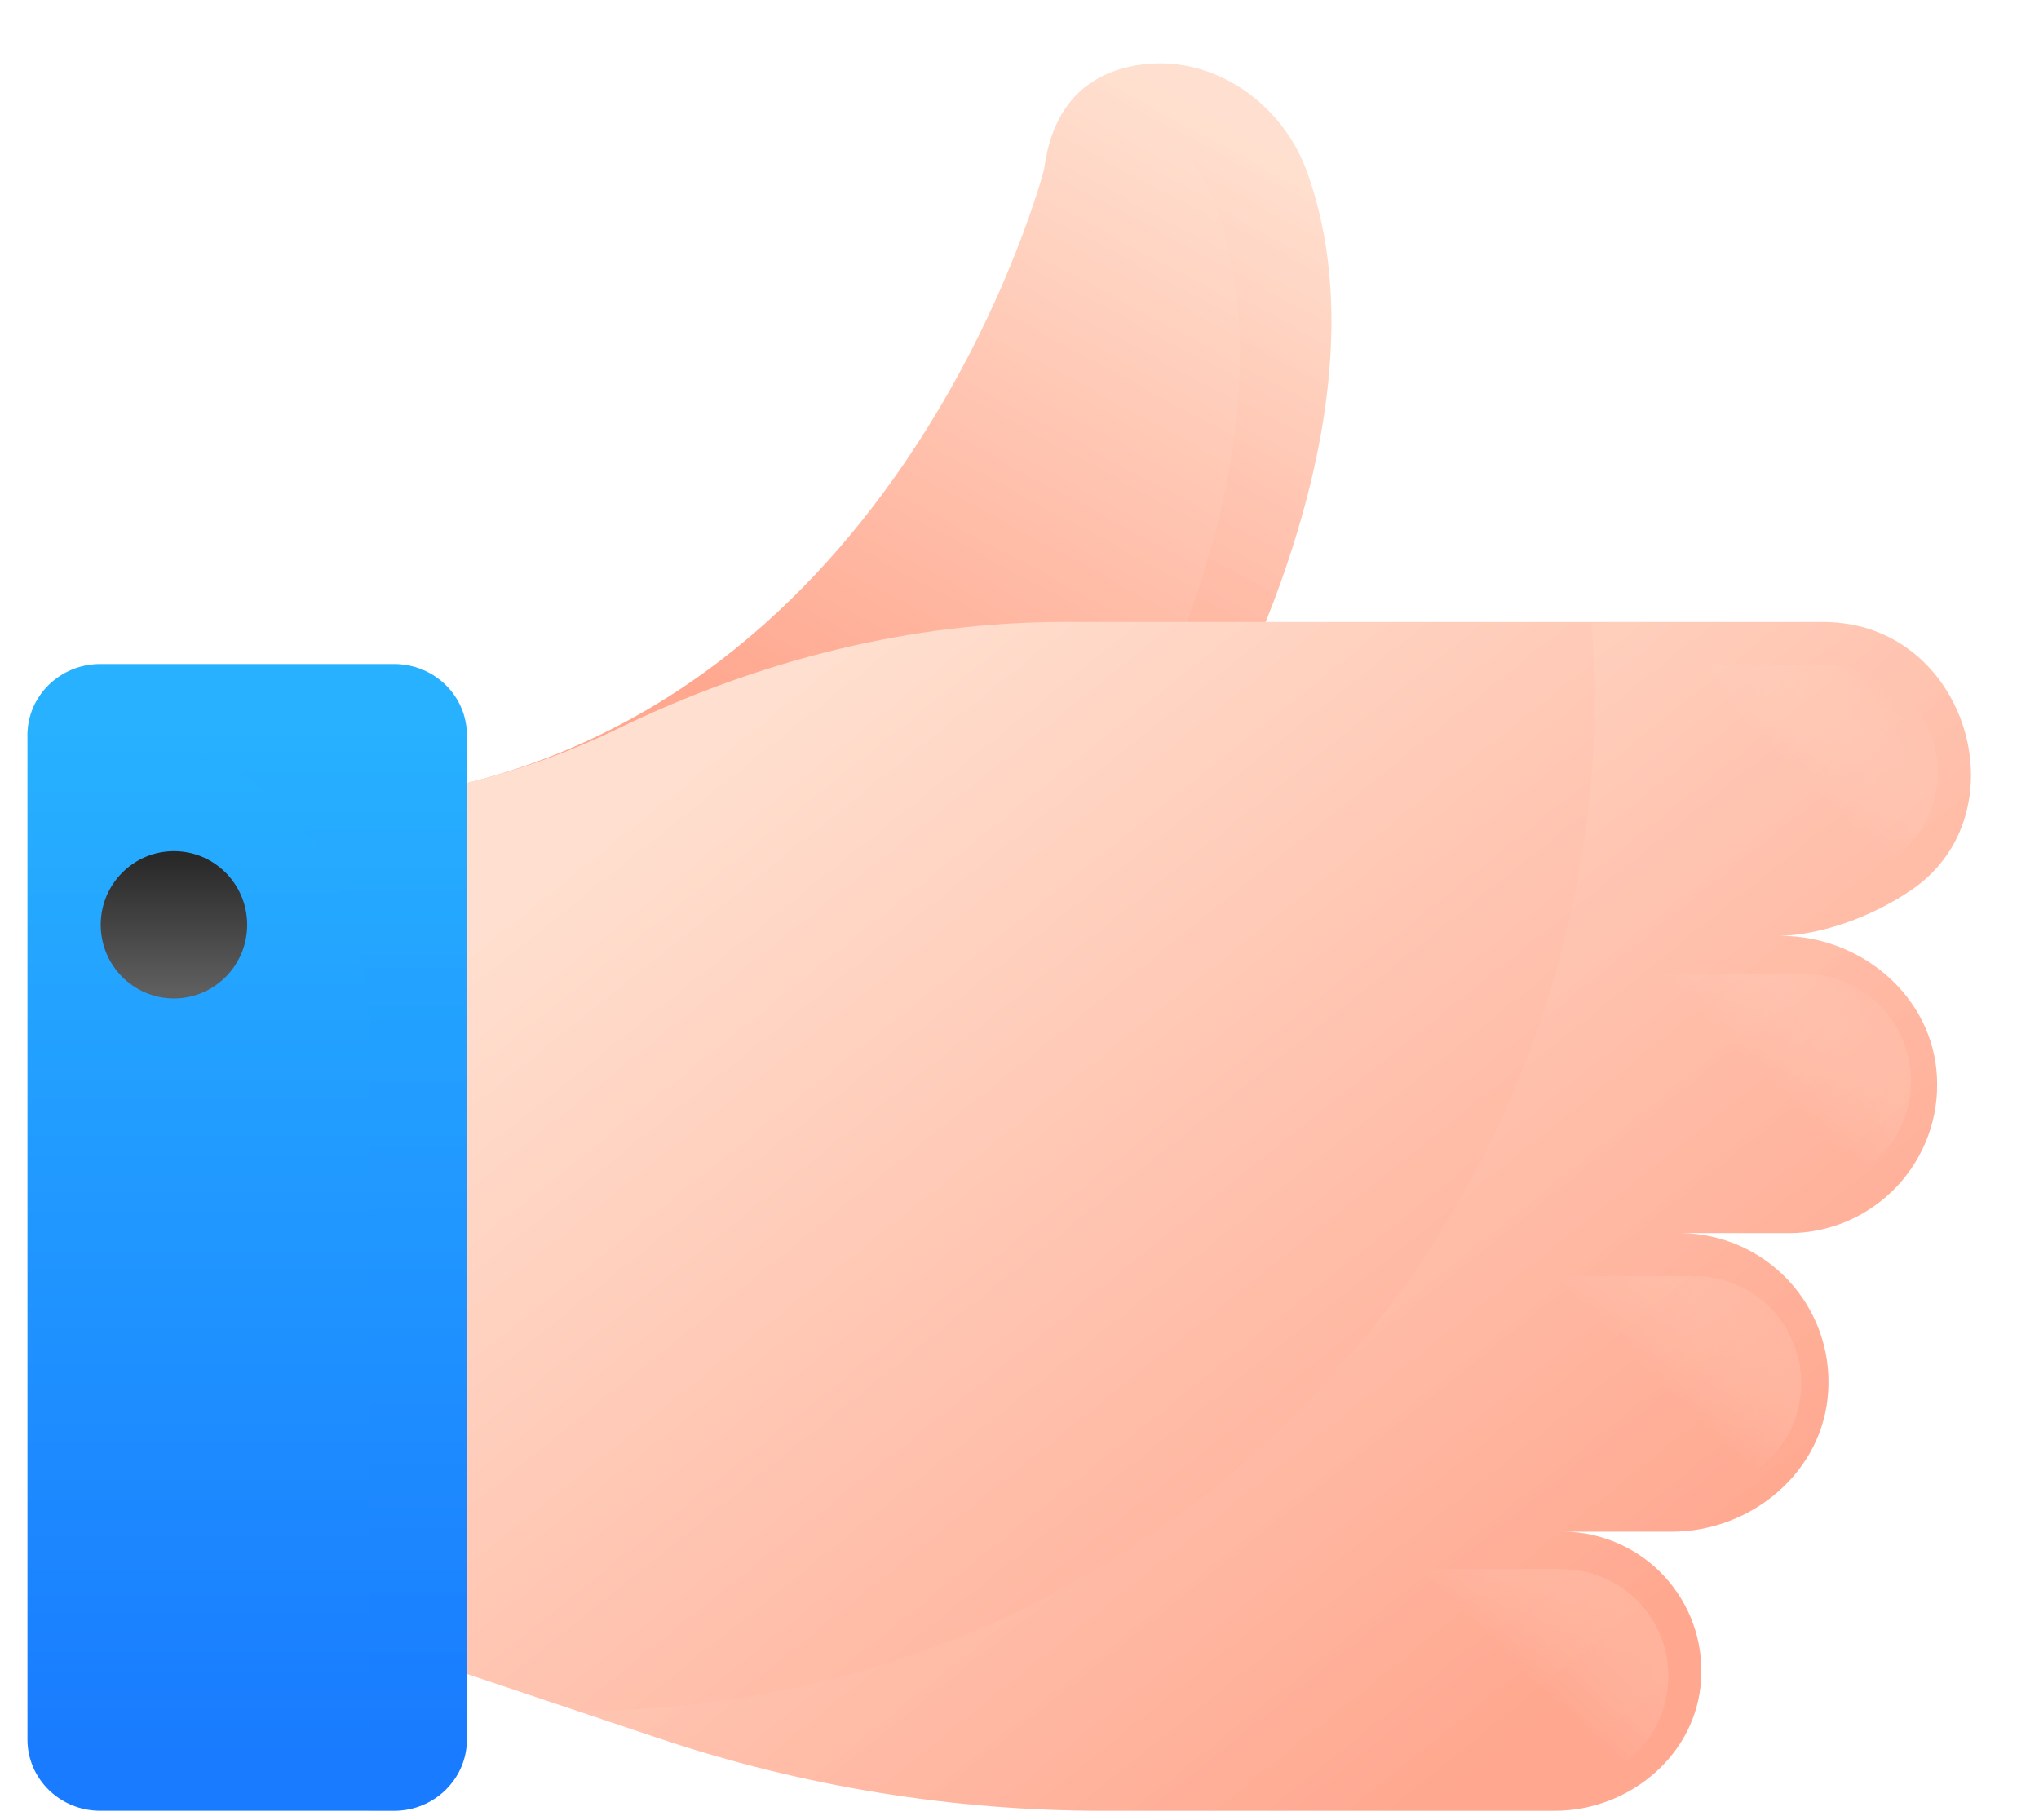 <svg width="28" height="25" viewBox="0 0 28 25" fill="none" xmlns="http://www.w3.org/2000/svg">
<path d="M14.338 2.326C14.338 2.326 12.501 9.438 6.123 10.823L16.236 10.863C16.236 10.863 19.276 6.034 17.947 2.358C17.581 1.346 16.541 0.68 15.497 0.92C14.948 1.046 14.454 1.422 14.338 2.326Z" fill="url(#paint0_linear_51_2899)"/>
<g opacity="0.3">
<path d="M6.729 10.671C6.532 10.727 6.33 10.778 6.123 10.823L6.366 10.824C6.489 10.775 6.61 10.724 6.729 10.671Z" fill="url(#paint1_linear_51_2899)"/>
<path d="M17.947 2.358C17.581 1.346 16.541 0.68 15.498 0.92C15.219 0.984 14.954 1.114 14.746 1.343C15.604 1.376 16.384 1.974 16.69 2.82C17.772 5.811 15.963 9.563 15.25 10.86L16.236 10.864C16.236 10.864 19.276 6.034 17.947 2.358Z" fill="url(#paint2_linear_51_2899)"/>
</g>
<path d="M24.457 12.855H24.427C24.997 12.842 25.68 12.606 26.237 12.231C27.693 11.252 27.108 8.893 25.429 8.58C25.295 8.555 25.16 8.543 25.024 8.543H14.616C12.489 8.543 10.407 9.075 8.491 10.005C7.805 10.338 7.015 10.63 6.124 10.818V22.896L9.053 23.878C11.017 24.536 13.075 24.871 15.147 24.871H21.35C22.379 24.871 23.303 24.098 23.36 23.063C23.375 22.805 23.338 22.547 23.251 22.304C23.164 22.061 23.028 21.838 22.853 21.649C22.677 21.459 22.465 21.308 22.229 21.203C21.993 21.098 21.738 21.042 21.48 21.038H22.955C24.057 21.038 25.045 20.21 25.105 19.104C25.122 18.828 25.082 18.551 24.989 18.291C24.895 18.031 24.75 17.792 24.562 17.59C24.374 17.387 24.146 17.225 23.894 17.113C23.641 17.001 23.368 16.941 23.092 16.937H24.571C24.848 16.936 25.121 16.879 25.375 16.769C25.628 16.659 25.857 16.498 26.047 16.297C26.236 16.096 26.383 15.858 26.478 15.598C26.573 15.339 26.613 15.062 26.598 14.786C26.54 13.682 25.555 12.855 24.457 12.855Z" fill="url(#paint3_linear_51_2899)"/>
<path d="M25.145 12.072H21.942C21.553 12.072 21.18 11.917 20.905 11.642C20.63 11.367 20.476 10.994 20.476 10.605V10.597C20.476 10.208 20.63 9.835 20.905 9.56C21.18 9.285 21.553 9.13 21.942 9.13H25.145C25.533 9.131 25.906 9.285 26.181 9.56C26.456 9.835 26.61 10.208 26.61 10.597V10.606C26.61 10.798 26.573 10.989 26.499 11.167C26.425 11.345 26.317 11.507 26.181 11.643C26.045 11.779 25.883 11.887 25.705 11.961C25.527 12.034 25.336 12.072 25.144 12.072L25.145 12.072Z" fill="url(#paint4_linear_51_2899)"/>
<path d="M24.777 16.32H21.575C21.186 16.32 20.812 16.166 20.538 15.891C20.262 15.616 20.108 15.243 20.108 14.854V14.846C20.108 14.457 20.262 14.084 20.538 13.809C20.812 13.534 21.186 13.379 21.575 13.379H24.777C25.165 13.379 25.538 13.534 25.813 13.809C26.088 14.084 26.243 14.457 26.243 14.846V14.854C26.243 15.047 26.205 15.238 26.131 15.416C26.057 15.594 25.949 15.755 25.813 15.892C25.677 16.028 25.515 16.136 25.337 16.209C25.159 16.283 24.968 16.321 24.776 16.321L24.777 16.32Z" fill="url(#paint5_linear_51_2899)"/>
<path d="M23.267 20.469H20.065C19.873 20.469 19.682 20.431 19.504 20.358C19.326 20.284 19.164 20.176 19.028 20.04C18.892 19.903 18.784 19.742 18.71 19.564C18.636 19.386 18.599 19.195 18.599 19.002V18.994C18.599 18.605 18.753 18.232 19.028 17.957C19.303 17.682 19.676 17.527 20.065 17.527H23.267C23.656 17.527 24.029 17.682 24.304 17.957C24.579 18.232 24.734 18.605 24.734 18.994V19.002C24.734 19.195 24.696 19.386 24.622 19.564C24.549 19.742 24.441 19.903 24.304 20.04C24.168 20.176 24.006 20.284 23.828 20.358C23.651 20.431 23.46 20.469 23.267 20.469Z" fill="url(#paint6_linear_51_2899)"/>
<path d="M21.444 24.493H18.242C17.853 24.493 17.48 24.338 17.205 24.063C16.93 23.788 16.776 23.415 16.776 23.026V23.018C16.776 22.629 16.931 22.256 17.206 21.981C17.481 21.706 17.854 21.552 18.242 21.552H21.444C21.833 21.552 22.206 21.706 22.481 21.981C22.756 22.256 22.91 22.629 22.91 23.018V23.026C22.91 23.415 22.756 23.788 22.481 24.064C22.206 24.339 21.833 24.493 21.444 24.493Z" fill="url(#paint7_linear_51_2899)"/>
<path d="M5.412 9.121H1.376C0.825 9.121 0.377 9.559 0.377 10.099V23.893C0.377 24.433 0.824 24.871 1.376 24.871H5.412C5.964 24.871 6.411 24.433 6.411 23.893V10.099C6.411 9.559 5.964 9.121 5.412 9.121Z" fill="url(#paint8_linear_51_2899)"/>
<path d="M2.389 13.714C2.944 13.714 3.394 13.261 3.394 12.702C3.394 12.144 2.944 11.691 2.389 11.691C1.833 11.691 1.383 12.144 1.383 12.702C1.383 13.261 1.833 13.714 2.389 13.714Z" fill="url(#paint9_linear_51_2899)"/>
<path opacity="0.2" d="M24.456 12.855H24.427C24.997 12.842 25.68 12.606 26.236 12.231C27.693 11.252 27.108 8.893 25.428 8.58C25.295 8.555 25.16 8.543 25.024 8.543H21.855C21.875 8.856 21.902 9.168 21.902 9.486C21.902 17.224 15.666 23.497 7.973 23.497C7.95 23.497 7.929 23.494 7.906 23.494L9.052 23.878C11.017 24.536 13.074 24.871 15.146 24.871H21.349C22.378 24.871 23.302 24.098 23.359 23.063C23.375 22.805 23.337 22.547 23.25 22.304C23.163 22.061 23.028 21.838 22.852 21.649C22.676 21.459 22.464 21.308 22.228 21.203C21.992 21.098 21.737 21.042 21.479 21.038H22.954C24.056 21.038 25.043 20.21 25.105 19.104C25.121 18.828 25.081 18.551 24.988 18.291C24.895 18.031 24.75 17.792 24.561 17.59C24.373 17.387 24.146 17.225 23.893 17.113C23.64 17.001 23.368 16.941 23.091 16.937H24.57C24.847 16.936 25.12 16.879 25.374 16.769C25.628 16.659 25.856 16.498 26.046 16.297C26.235 16.096 26.382 15.858 26.477 15.598C26.572 15.339 26.613 15.062 26.597 14.786C26.539 13.682 25.555 12.855 24.456 12.855Z" fill="url(#paint10_linear_51_2899)"/>
<path opacity="0.3" d="M5.412 9.121H1.376C0.825 9.121 0.377 9.559 0.377 10.099V10.118H1.624C1.624 10.118 5.072 10.125 5.072 14.39V24.871H5.412C5.964 24.871 6.411 24.433 6.411 23.893V10.099C6.411 9.559 5.964 9.121 5.412 9.121Z" fill="url(#paint11_linear_51_2899)"/>
<defs>
<linearGradient id="paint0_linear_51_2899" x1="16.176" y1="1.574" x2="11.378" y2="10.494" gradientUnits="userSpaceOnUse">
<stop stop-color="#FFDFCF"/>
<stop offset="1" stop-color="#FFA78F"/>
</linearGradient>
<linearGradient id="paint1_linear_51_2899" x1="6.515" y1="10.582" x2="6.367" y2="10.857" gradientUnits="userSpaceOnUse">
<stop stop-color="#FFDFCF"/>
<stop offset="1" stop-color="#FFA78F"/>
</linearGradient>
<linearGradient id="paint2_linear_51_2899" x1="17.652" y1="2.104" x2="14.363" y2="8.22" gradientUnits="userSpaceOnUse">
<stop stop-color="#FFDFCF"/>
<stop offset="1" stop-color="#FFA78F"/>
</linearGradient>
<linearGradient id="paint3_linear_51_2899" x1="10.952" y1="9.354" x2="21.769" y2="22.836" gradientUnits="userSpaceOnUse">
<stop stop-color="#FFDFCF"/>
<stop offset="1" stop-color="#FFA78F"/>
</linearGradient>
<linearGradient id="paint4_linear_51_2899" x1="24.09" y1="10.045" x2="26.334" y2="7.762" gradientUnits="userSpaceOnUse">
<stop stop-color="#FFDFCF" stop-opacity="0"/>
<stop offset="1" stop-color="#FFA78F"/>
</linearGradient>
<linearGradient id="paint5_linear_51_2899" x1="23.723" y1="14.294" x2="25.967" y2="12.011" gradientUnits="userSpaceOnUse">
<stop stop-color="#FFDFCF" stop-opacity="0"/>
<stop offset="1" stop-color="#FFA78F"/>
</linearGradient>
<linearGradient id="paint6_linear_51_2899" x1="22.213" y1="18.442" x2="24.457" y2="16.16" gradientUnits="userSpaceOnUse">
<stop stop-color="#FFDFCF" stop-opacity="0"/>
<stop offset="1" stop-color="#FFA78F"/>
</linearGradient>
<linearGradient id="paint7_linear_51_2899" x1="20.39" y1="22.466" x2="22.634" y2="20.184" gradientUnits="userSpaceOnUse">
<stop stop-color="#FFDFCF" stop-opacity="0"/>
<stop offset="1" stop-color="#FFA78F"/>
</linearGradient>
<linearGradient id="paint8_linear_51_2899" x1="3.394" y1="24.135" x2="3.394" y2="9.694" gradientUnits="userSpaceOnUse">
<stop stop-color="#197BFF"/>
<stop offset="1" stop-color="#27B2FF"/>
</linearGradient>
<linearGradient id="paint9_linear_51_2899" x1="2.389" y1="13.62" x2="2.389" y2="11.764" gradientUnits="userSpaceOnUse">
<stop stop-color="#5F5F60"/>
<stop offset="1" stop-color="#282828"/>
</linearGradient>
<linearGradient id="paint10_linear_51_2899" x1="15.555" y1="14.286" x2="22.811" y2="23.294" gradientUnits="userSpaceOnUse">
<stop stop-color="#FFDFCF"/>
<stop offset="1" stop-color="#FFA78F"/>
</linearGradient>
<linearGradient id="paint11_linear_51_2899" x1="3.394" y1="24.135" x2="3.394" y2="9.694" gradientUnits="userSpaceOnUse">
<stop stop-color="#197BFF"/>
<stop offset="1" stop-color="#27B2FF"/>
</linearGradient>
</defs>
</svg>
